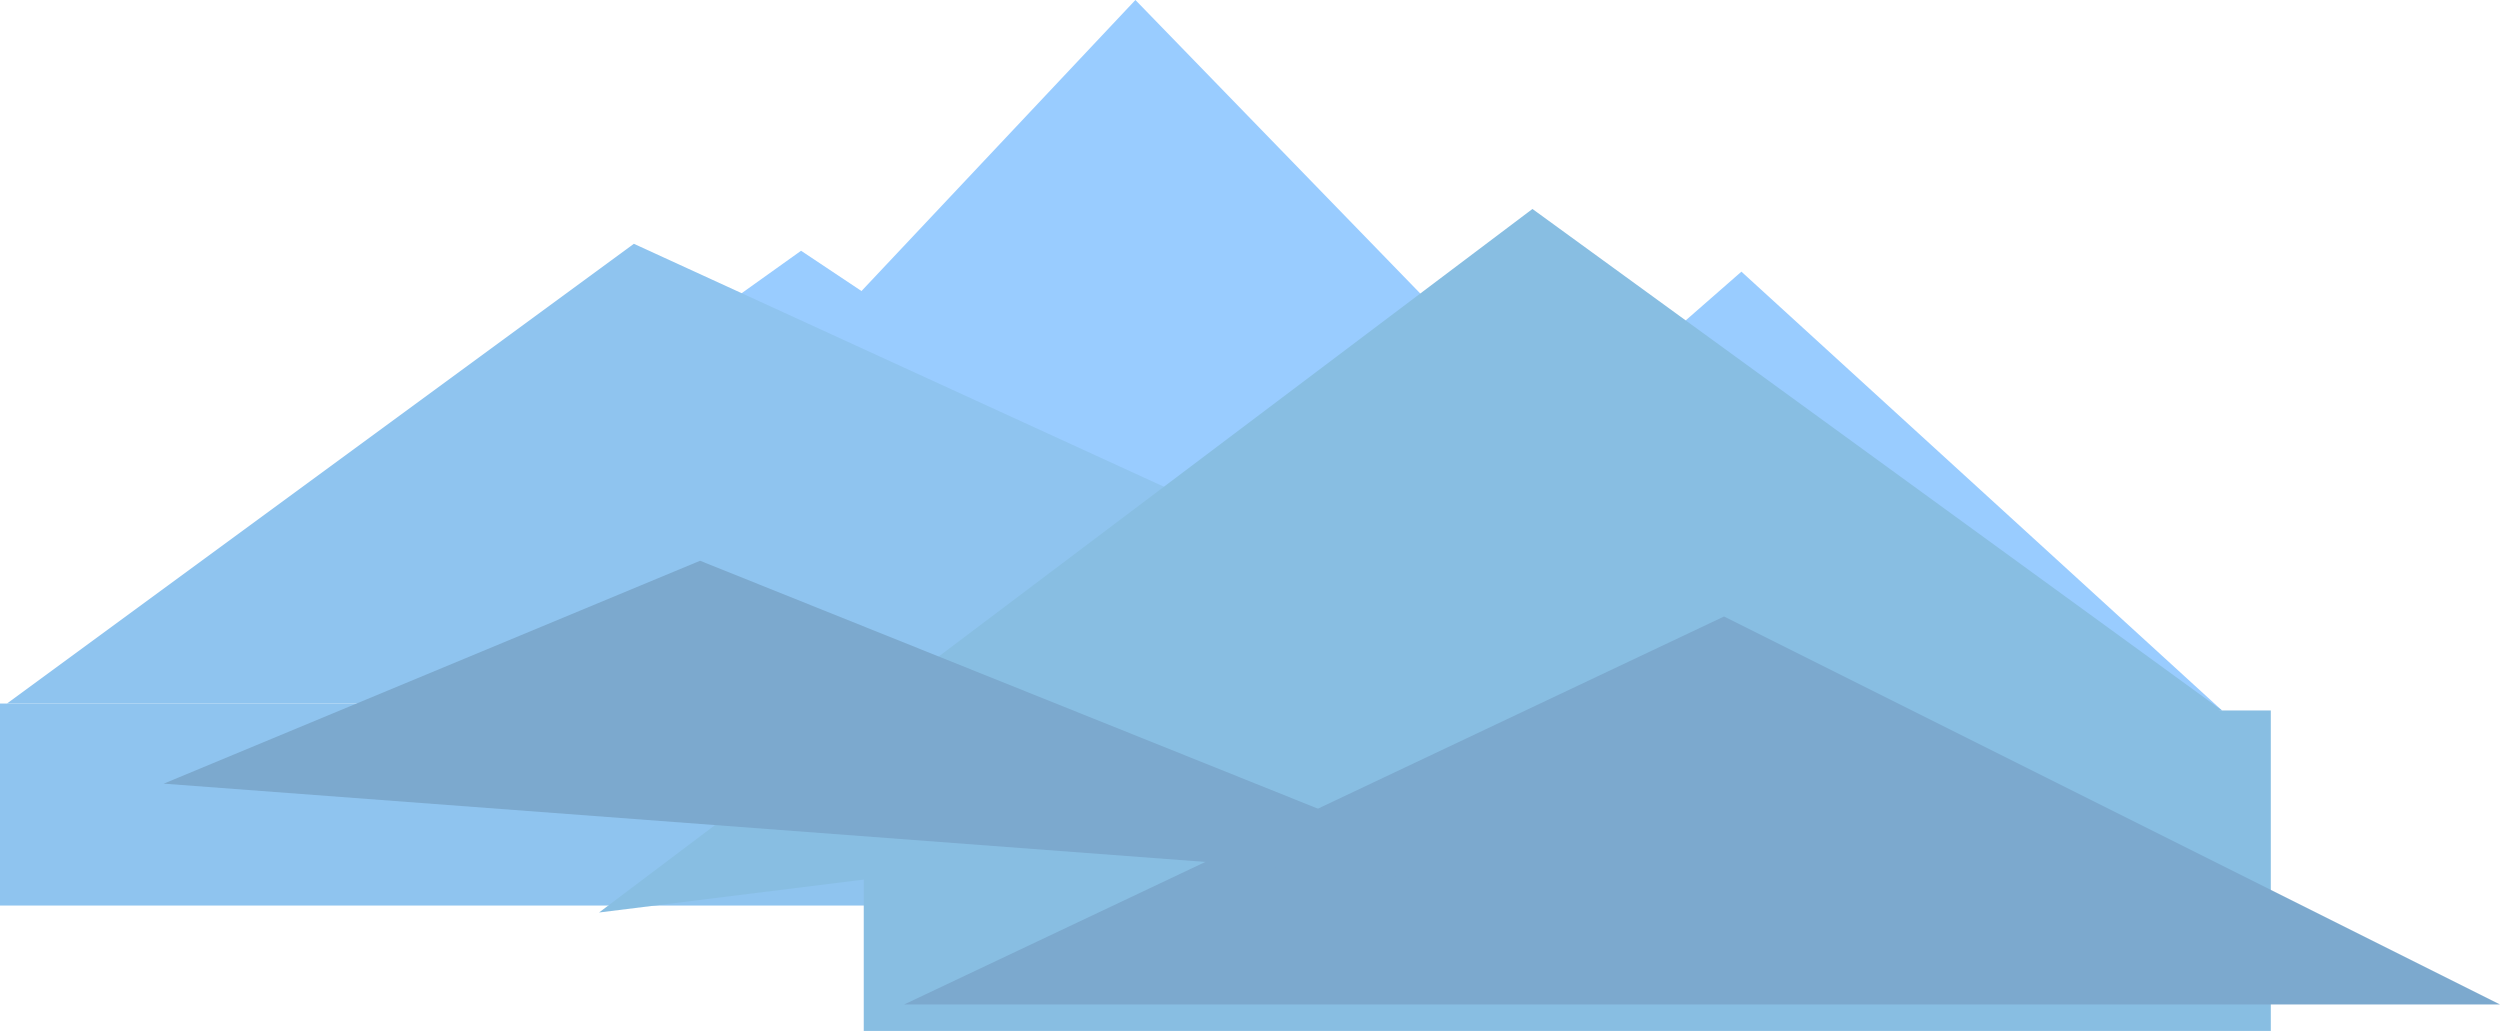 <svg xmlns="http://www.w3.org/2000/svg" viewBox="0 0 1695.61 699.21"><defs><style>.cls-1{fill:#8fc4ef;}.cls-2{fill:#88bee2;}.cls-3{fill:#9cf;}.cls-4{fill:#7ca9ce;}</style></defs><g id="Layer_2" data-name="Layer 2"><g id="Layer_2-2" data-name="Layer 2"><rect class="cls-1" y="477.17" width="623.62" height="137.01"/><rect class="cls-2" x="585.83" y="481.89" width="954.33" height="217.32"/><polygon class="cls-3" points="444.09 240.94 543.31 170.08 628.35 226.77 444.09 240.94"/><polygon class="cls-3" points="316.54 481.89 770.08 0 1237.8 481.89 316.54 481.89"/><polygon class="cls-3" points="840.95 481.89 1181.1 184.25 1507.09 481.89 840.95 481.89"/><polygon class="cls-1" points="4.72 477.17 429.92 165.35 1110.24 477.17 4.72 477.17"/><polygon class="cls-2" points="406.3 618.9 1039.37 141.73 1507.09 481.89 406.3 618.9"/><polygon class="cls-4" points="613.21 681.28 1169.31 418.13 1695.61 681.28 613.21 681.28"/><polygon class="cls-4" points="1022.21 599.97 474.82 380.33 111.04 531.51 1022.21 599.97"/></g></g></svg>